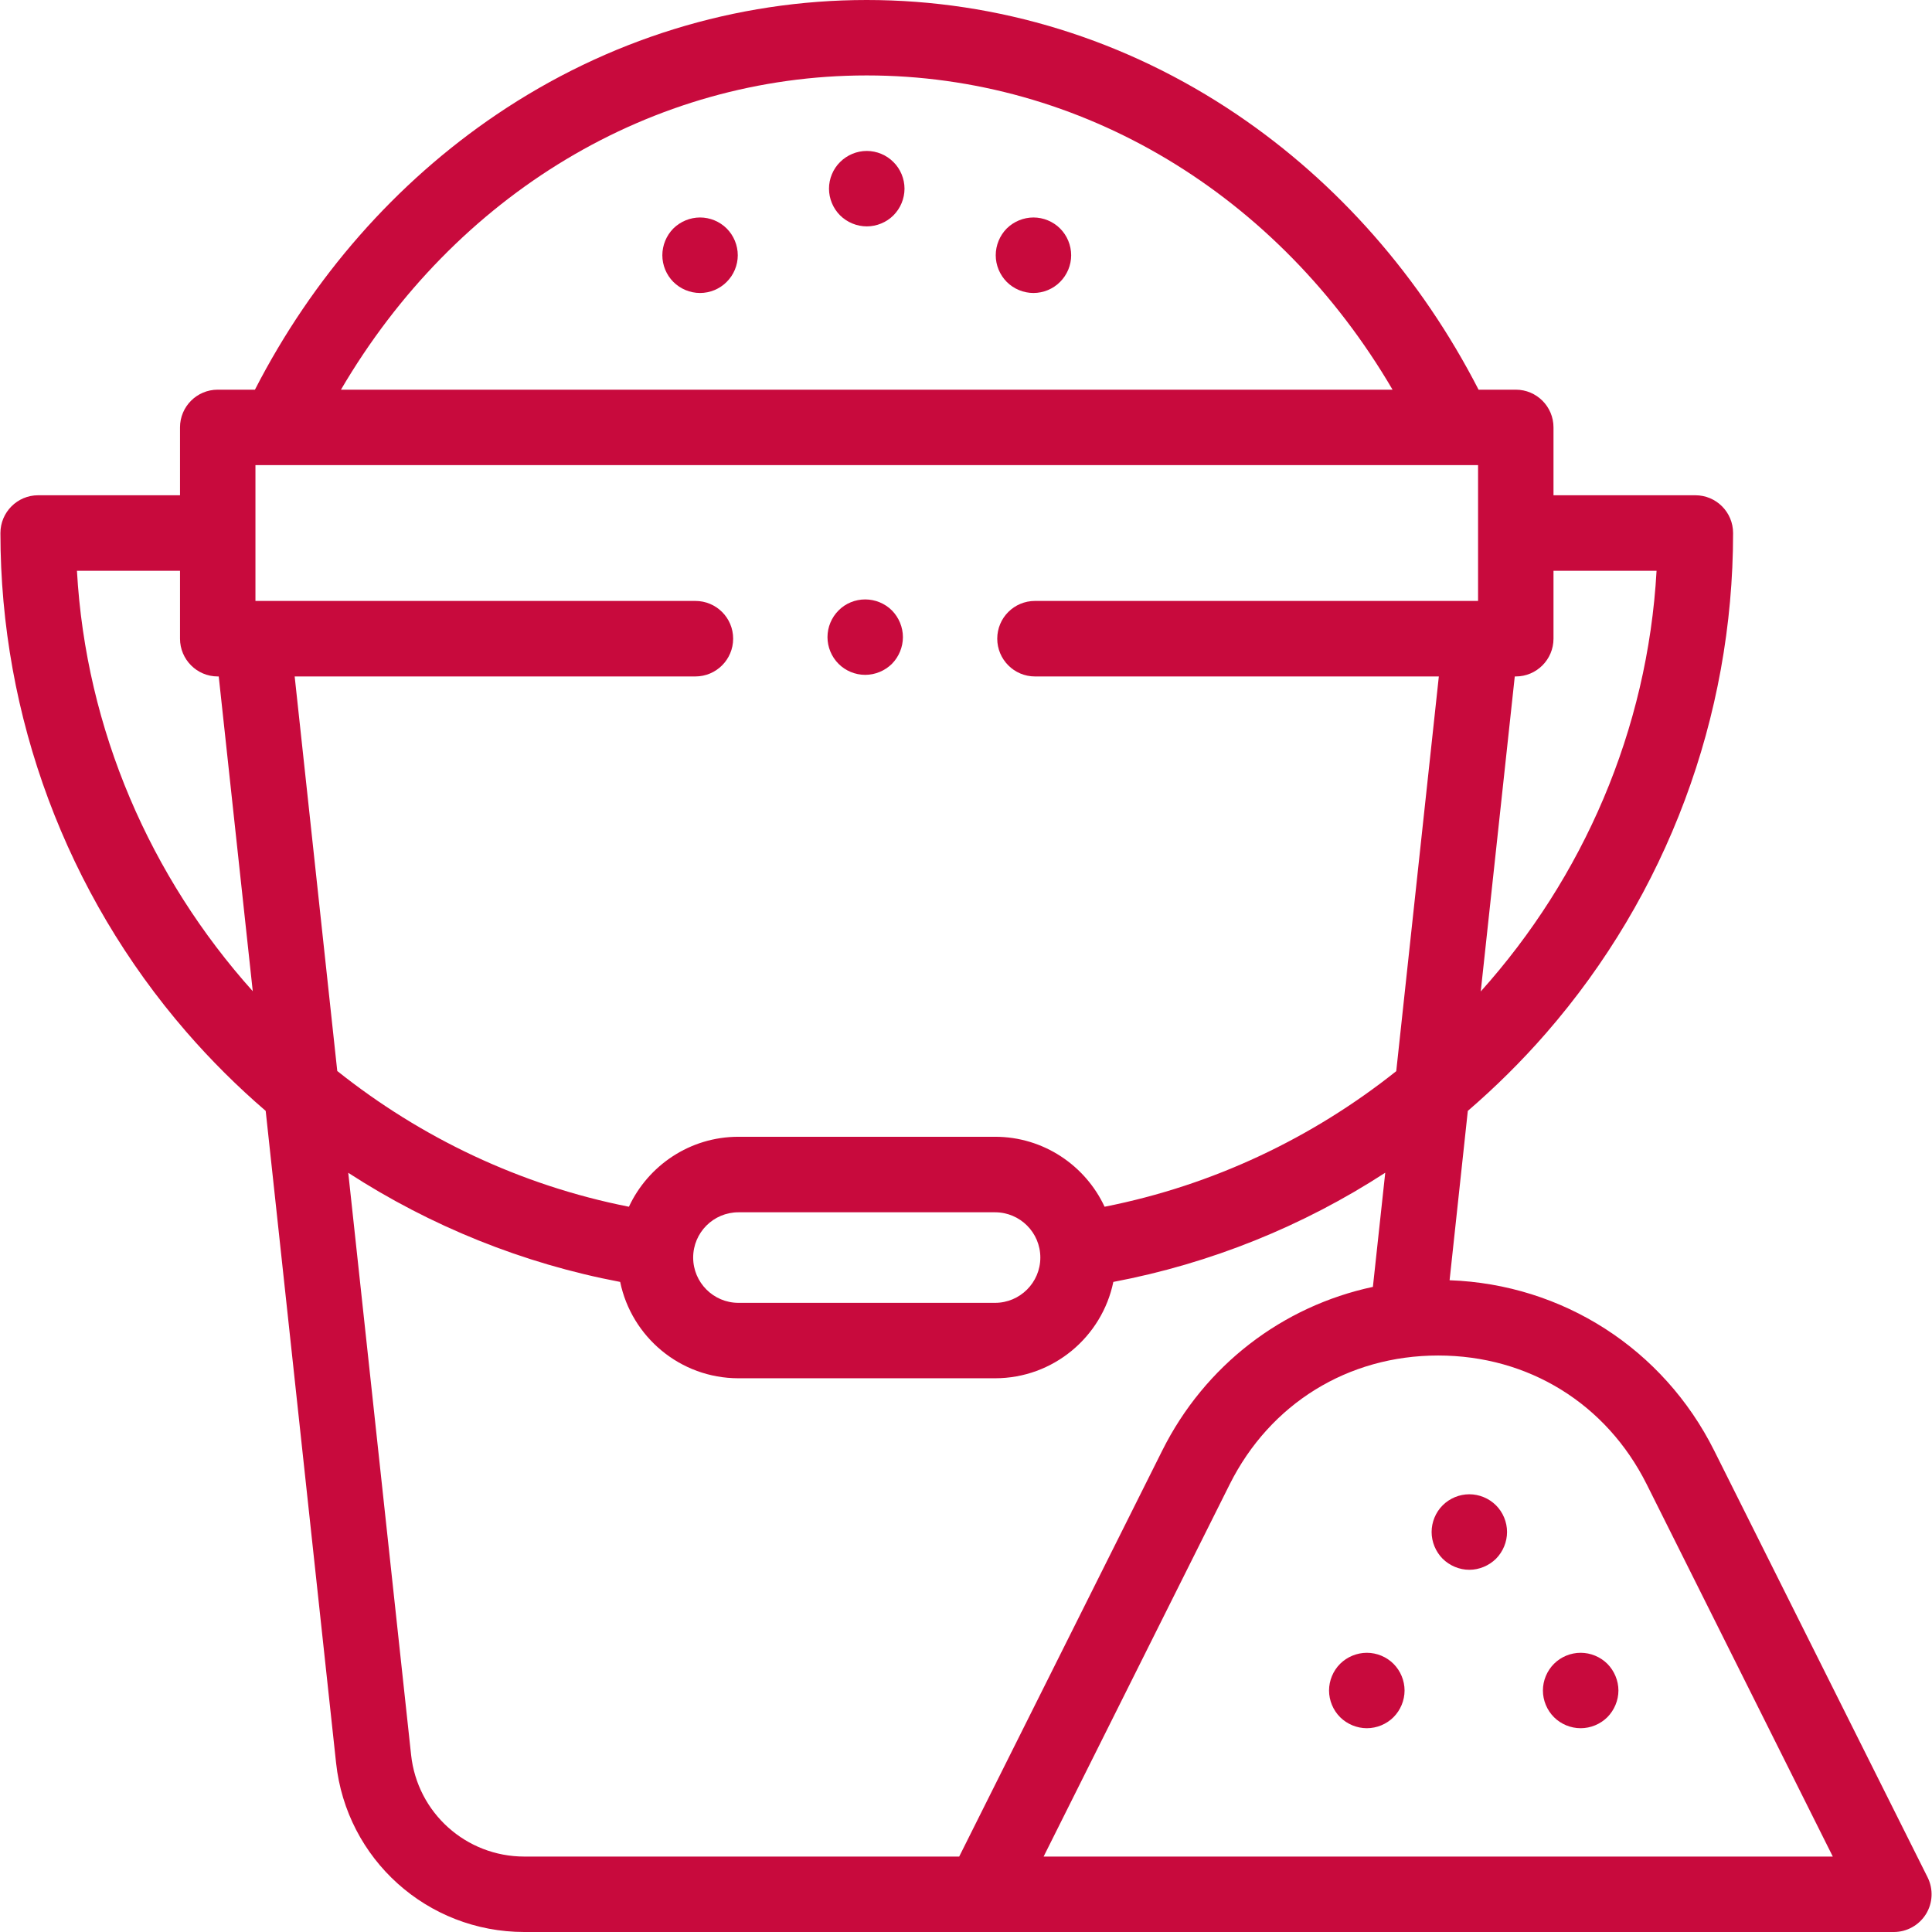 <svg width="23" height="23" viewBox="0 0 23 23" fill="none" xmlns="http://www.w3.org/2000/svg">
<path d="M10.319 1.797C10.2 1.797 10.085 1.845 10.001 1.929C9.917 2.012 9.869 2.128 9.869 2.246C9.869 2.364 9.917 2.48 10.001 2.564C10.085 2.647 10.2 2.695 10.319 2.695C10.437 2.695 10.553 2.647 10.636 2.564C10.72 2.48 10.768 2.364 10.768 2.246C10.768 2.128 10.72 2.012 10.636 1.929C10.553 1.845 10.437 1.797 10.319 1.797Z" fill="#C80A3D"/>
<path d="M8.334 2.589C8.216 2.589 8.1 2.637 8.016 2.72C7.933 2.804 7.885 2.92 7.885 3.039C7.885 3.157 7.933 3.273 8.016 3.356C8.1 3.44 8.216 3.488 8.334 3.488C8.452 3.488 8.568 3.44 8.651 3.356C8.735 3.273 8.783 3.157 8.783 3.039C8.783 2.92 8.735 2.804 8.651 2.72C8.568 2.637 8.452 2.589 8.334 2.589Z" fill="#C80A3D"/>
<path d="M12.303 2.589C12.185 2.589 12.069 2.637 11.985 2.72C11.902 2.804 11.854 2.92 11.854 3.039C11.854 3.157 11.902 3.272 11.985 3.356C12.069 3.44 12.185 3.488 12.303 3.488C12.421 3.488 12.537 3.44 12.62 3.356C12.704 3.272 12.752 3.157 12.752 3.039C12.752 2.92 12.704 2.804 12.62 2.72C12.537 2.637 12.421 2.589 12.303 2.589Z" fill="#C80A3D"/>
<path d="M22.948 22.35L20.407 17.269C19.801 16.057 18.602 15.289 17.257 15.241L17.474 13.225C17.805 12.94 18.117 12.631 18.407 12.298C19.842 10.649 20.632 8.535 20.632 6.346C20.632 6.097 20.431 5.896 20.183 5.896H18.494V5.088C18.494 4.84 18.293 4.639 18.045 4.639H17.602C16.916 3.303 15.926 2.175 14.725 1.363C13.405 0.471 11.882 0 10.318 0C8.755 0 7.232 0.471 5.912 1.363C4.711 2.175 3.721 3.303 3.035 4.639H2.592C2.344 4.639 2.143 4.84 2.143 5.088V5.896L0.454 5.896C0.206 5.896 0.005 6.098 0.005 6.346C0.005 8.528 0.791 10.637 2.218 12.284C2.511 12.622 2.827 12.936 3.163 13.225L4.001 20.987C4.124 22.135 5.088 23 6.242 23H22.546C22.701 23 22.846 22.919 22.928 22.787C23.01 22.655 23.017 22.489 22.948 22.35ZM13.15 14.366C12.921 13.875 12.423 13.533 11.846 13.533H8.791C8.214 13.533 7.716 13.875 7.487 14.366C6.191 14.11 5.009 13.542 4.015 12.75L3.508 8.053H8.278C8.527 8.053 8.728 7.851 8.728 7.603C8.728 7.355 8.527 7.154 8.278 7.154H3.041V5.537H17.596V7.154H12.321C12.073 7.154 11.872 7.355 11.872 7.603C11.872 7.851 12.073 8.053 12.321 8.053H17.129L16.622 12.752C15.628 13.543 14.446 14.11 13.15 14.366ZM12.385 14.971C12.385 15.268 12.143 15.51 11.846 15.51H8.791C8.494 15.51 8.252 15.268 8.252 14.971C8.252 14.673 8.494 14.432 8.791 14.432H11.846C12.143 14.432 12.385 14.673 12.385 14.971ZM19.721 6.795C19.615 8.694 18.844 10.448 17.628 11.803L18.033 8.053H18.045C18.293 8.053 18.494 7.851 18.494 7.603V6.795L19.721 6.795ZM10.318 0.898C12.876 0.898 15.217 2.314 16.578 4.639H4.059C5.42 2.314 7.761 0.898 10.318 0.898ZM0.916 6.795H2.143V7.603C2.143 7.851 2.344 8.053 2.592 8.053H2.604L3.009 11.8C1.793 10.444 1.022 8.69 0.916 6.795ZM4.894 20.891L4.146 13.962C5.127 14.598 6.226 15.042 7.383 15.261C7.518 15.915 8.098 16.408 8.791 16.408H11.846C12.539 16.408 13.119 15.915 13.254 15.261C14.411 15.042 15.51 14.598 16.491 13.961L16.344 15.32C15.267 15.55 14.343 16.254 13.836 17.269L11.419 22.102H6.242C5.548 22.102 4.968 21.581 4.894 20.891ZM12.424 22.102L14.639 17.671C15.12 16.71 16.047 16.137 17.121 16.137C18.195 16.137 19.123 16.71 19.604 17.671L21.819 22.102H12.424Z" fill="#C80A3D"/>
<path d="M17.492 17.789C17.373 17.789 17.258 17.837 17.174 17.921C17.091 18.004 17.043 18.12 17.043 18.238C17.043 18.356 17.091 18.472 17.174 18.556C17.258 18.639 17.373 18.688 17.492 18.688C17.61 18.688 17.726 18.639 17.81 18.556C17.893 18.472 17.941 18.356 17.941 18.238C17.941 18.12 17.893 18.004 17.81 17.921C17.726 17.837 17.61 17.789 17.492 17.789Z" fill="#C80A3D"/>
<path d="M18.817 19.676C18.699 19.676 18.583 19.724 18.5 19.807C18.416 19.891 18.368 20.007 18.368 20.125C18.368 20.243 18.416 20.359 18.5 20.443C18.583 20.526 18.699 20.574 18.817 20.574C18.936 20.574 19.051 20.526 19.135 20.443C19.218 20.359 19.267 20.243 19.267 20.125C19.267 20.007 19.218 19.891 19.135 19.807C19.051 19.724 18.936 19.676 18.817 19.676Z" fill="#C80A3D"/>
<path d="M16.272 19.676C16.154 19.676 16.038 19.724 15.954 19.807C15.87 19.891 15.822 20.007 15.822 20.125C15.822 20.243 15.87 20.359 15.954 20.443C16.038 20.526 16.154 20.574 16.272 20.574C16.39 20.574 16.506 20.526 16.589 20.443C16.673 20.359 16.721 20.243 16.721 20.125C16.721 20.007 16.673 19.891 16.589 19.807C16.506 19.724 16.39 19.676 16.272 19.676Z" fill="#C80A3D"/>
<path d="M10.3 7.136C10.181 7.136 10.066 7.183 9.983 7.267C9.899 7.351 9.851 7.466 9.851 7.585C9.851 7.703 9.899 7.819 9.983 7.903C10.066 7.986 10.181 8.034 10.3 8.034C10.418 8.034 10.534 7.986 10.618 7.903C10.701 7.819 10.749 7.703 10.749 7.585C10.749 7.467 10.701 7.351 10.618 7.267C10.534 7.183 10.418 7.136 10.3 7.136Z" fill="#C80A3D"/>
</svg>
